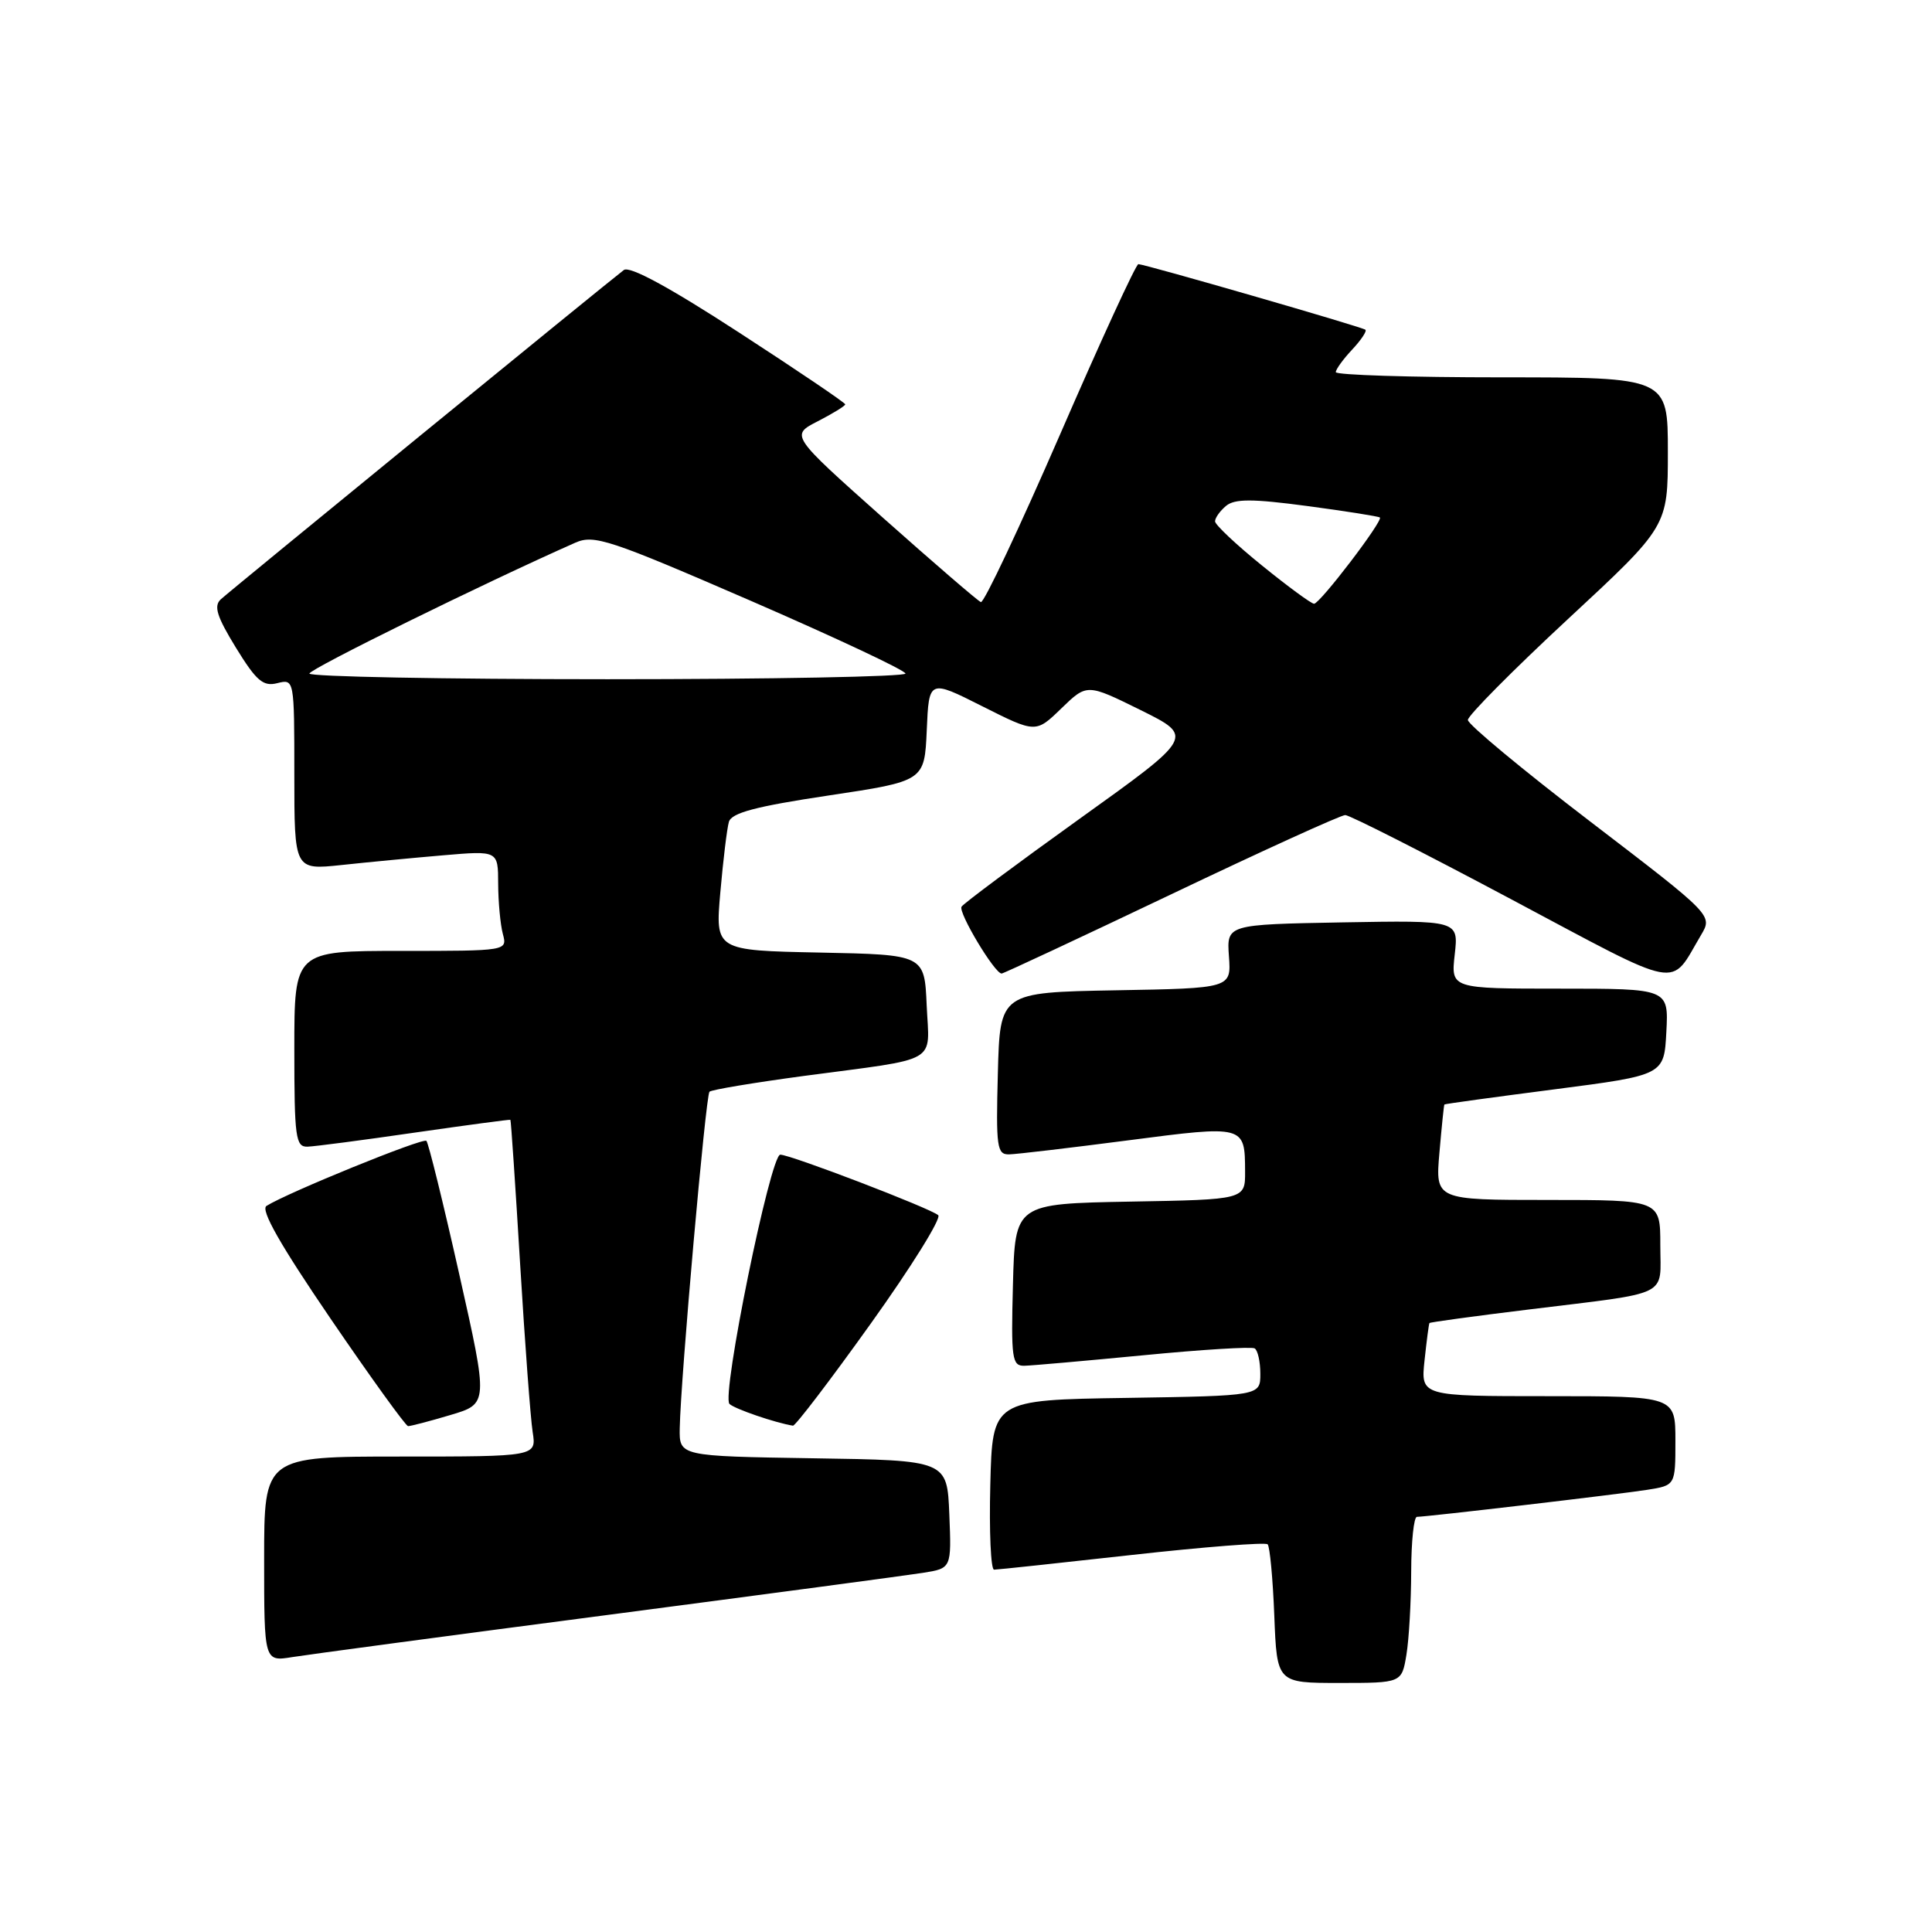 <?xml version="1.0" encoding="UTF-8" standalone="no"?>
<!DOCTYPE svg PUBLIC "-//W3C//DTD SVG 1.1//EN" "http://www.w3.org/Graphics/SVG/1.1/DTD/svg11.dtd" >
<svg xmlns="http://www.w3.org/2000/svg" xmlns:xlink="http://www.w3.org/1999/xlink" version="1.1" viewBox="0 0 256 256">
 <g >
 <path fill="currentColor"
d=" M 186.36 219.25 C 186.70 217.19 186.98 212.24 186.99 208.25 C 187.00 204.26 187.34 201.00 187.75 200.99 C 189.18 200.97 214.52 198.00 218.25 197.41 C 222.00 196.82 222.00 196.82 222.00 190.91 C 222.00 185.00 222.00 185.00 205.12 185.00 C 188.25 185.00 188.25 185.00 188.76 180.25 C 189.04 177.64 189.33 175.41 189.41 175.31 C 189.49 175.20 195.39 174.39 202.53 173.52 C 221.64 171.17 220.00 171.97 220.00 164.98 C 220.00 159.00 220.00 159.00 205.09 159.00 C 190.19 159.00 190.19 159.00 190.73 152.75 C 191.03 149.31 191.32 146.43 191.39 146.35 C 191.45 146.27 198.03 145.37 206.00 144.34 C 220.50 142.46 220.50 142.46 220.80 136.73 C 221.10 131.00 221.10 131.00 206.67 131.00 C 192.25 131.00 192.25 131.00 192.76 126.47 C 193.27 121.95 193.27 121.95 177.90 122.22 C 162.54 122.50 162.54 122.50 162.84 126.72 C 163.15 130.95 163.15 130.95 147.82 131.22 C 132.50 131.50 132.50 131.50 132.22 142.25 C 131.96 152.02 132.10 153.00 133.72 152.96 C 134.70 152.94 141.80 152.10 149.50 151.10 C 164.94 149.09 164.96 149.09 164.98 155.22 C 165.00 158.95 165.00 158.95 149.75 159.22 C 134.50 159.50 134.50 159.50 134.22 170.25 C 133.96 180.02 134.10 181.00 135.72 180.97 C 136.70 180.95 143.80 180.32 151.50 179.58 C 159.20 178.83 165.84 178.42 166.25 178.67 C 166.66 178.92 167.00 180.43 167.00 182.04 C 167.00 184.95 167.00 184.95 149.25 185.23 C 131.50 185.50 131.50 185.50 131.22 196.75 C 131.06 202.94 131.29 208.00 131.72 207.99 C 132.15 207.99 140.36 207.11 149.97 206.04 C 159.57 204.97 167.67 204.34 167.97 204.63 C 168.26 204.93 168.66 209.18 168.85 214.08 C 169.20 223.00 169.20 223.00 177.47 223.00 C 185.74 223.00 185.74 223.00 186.36 219.25 Z  M 80.50 213.99 C 101.40 211.25 120.21 208.74 122.29 208.41 C 126.08 207.81 126.08 207.81 125.79 200.66 C 125.50 193.50 125.50 193.50 107.75 193.23 C 90.00 192.95 90.00 192.95 90.07 189.23 C 90.19 182.63 93.51 145.16 94.01 144.66 C 94.28 144.39 99.90 143.46 106.50 142.57 C 124.75 140.14 123.14 141.07 122.79 133.22 C 122.50 126.50 122.50 126.50 108.64 126.22 C 94.77 125.94 94.77 125.94 95.45 118.22 C 95.82 113.97 96.33 109.79 96.58 108.91 C 96.92 107.71 100.11 106.86 109.77 105.41 C 122.50 103.50 122.50 103.50 122.80 96.76 C 123.09 90.02 123.09 90.02 130.17 93.59 C 137.25 97.15 137.25 97.15 140.64 93.86 C 144.03 90.58 144.03 90.58 151.14 94.09 C 158.24 97.61 158.24 97.61 143.07 108.48 C 134.73 114.46 127.68 119.71 127.41 120.14 C 126.94 120.90 131.80 129.00 132.72 129.00 C 132.96 129.00 143.08 124.27 155.19 118.50 C 167.30 112.72 177.68 108.00 178.25 108.00 C 178.83 108.00 188.70 113.01 200.19 119.13 C 223.27 131.41 221.17 131.02 225.40 123.89 C 226.95 121.28 226.95 121.28 210.73 108.87 C 201.80 102.04 194.50 95.98 194.50 95.40 C 194.50 94.82 200.46 88.81 207.75 82.04 C 221.00 69.75 221.00 69.75 221.00 59.87 C 221.00 50.00 221.00 50.00 199.00 50.00 C 186.90 50.00 177.00 49.69 177.00 49.31 C 177.00 48.94 177.98 47.59 179.17 46.32 C 180.36 45.05 181.15 43.86 180.92 43.69 C 180.42 43.30 151.67 35.00 150.84 35.00 C 150.52 35.00 145.86 45.14 140.48 57.53 C 135.09 69.92 130.37 79.94 129.97 79.78 C 129.57 79.63 123.73 74.59 116.98 68.59 C 104.73 57.68 104.73 57.68 108.36 55.82 C 110.36 54.79 112.00 53.78 112.00 53.58 C 112.00 53.37 105.66 49.08 97.91 44.05 C 88.72 38.08 83.43 35.20 82.66 35.78 C 80.59 37.34 30.54 78.23 29.26 79.41 C 28.29 80.30 28.73 81.69 31.26 85.82 C 33.97 90.23 34.87 91.00 36.75 90.52 C 38.99 89.96 39.00 89.99 39.00 102.62 C 39.00 115.28 39.00 115.28 45.25 114.62 C 48.69 114.25 54.76 113.67 58.75 113.33 C 66.00 112.71 66.00 112.71 66.01 117.10 C 66.02 119.52 66.30 122.51 66.63 123.75 C 67.23 126.00 67.23 126.00 53.12 126.00 C 39.00 126.00 39.00 126.00 39.00 139.00 C 39.00 150.74 39.17 151.99 40.75 151.94 C 41.71 151.91 48.12 151.07 55.00 150.07 C 61.88 149.08 67.56 148.32 67.63 148.38 C 67.71 148.45 68.29 157.05 68.92 167.50 C 69.55 177.95 70.30 187.96 70.58 189.75 C 71.09 193.00 71.09 193.00 53.05 193.00 C 35.00 193.00 35.00 193.00 35.00 206.59 C 35.00 220.18 35.00 220.18 38.75 219.57 C 40.81 219.24 59.60 216.72 80.50 213.99 Z  M 59.67 187.50 C 64.71 186.01 64.71 186.01 60.85 168.83 C 58.73 159.39 56.77 151.44 56.50 151.17 C 56.05 150.72 38.10 158.03 35.31 159.79 C 34.49 160.31 37.16 164.99 43.81 174.74 C 49.14 182.55 53.76 188.95 54.07 188.97 C 54.38 188.98 56.90 188.33 59.67 187.50 Z  M 115.39 175.37 C 120.75 167.88 124.77 161.42 124.32 161.02 C 123.28 160.10 104.75 153.00 103.39 153.00 C 102.08 153.00 95.56 184.97 96.66 186.03 C 97.35 186.69 102.75 188.54 105.07 188.91 C 105.38 188.96 110.03 182.87 115.39 175.37 Z  M 41.00 89.25 C 41.01 88.65 64.03 77.31 76.23 71.91 C 78.72 70.81 80.74 71.48 99.46 79.60 C 110.74 84.50 119.98 88.84 119.98 89.25 C 119.99 89.66 102.22 90.00 80.50 90.00 C 58.77 90.00 41.00 89.66 41.00 89.25 Z  M 167.24 74.95 C 163.81 72.18 161.00 69.53 161.00 69.08 C 161.00 68.62 161.66 67.70 162.46 67.03 C 163.61 66.08 165.93 66.08 173.21 67.05 C 178.32 67.73 182.65 68.42 182.84 68.57 C 183.32 68.96 174.90 80.00 174.12 80.00 C 173.76 80.00 170.67 77.73 167.24 74.95 Z "/>
</g>
</svg>
